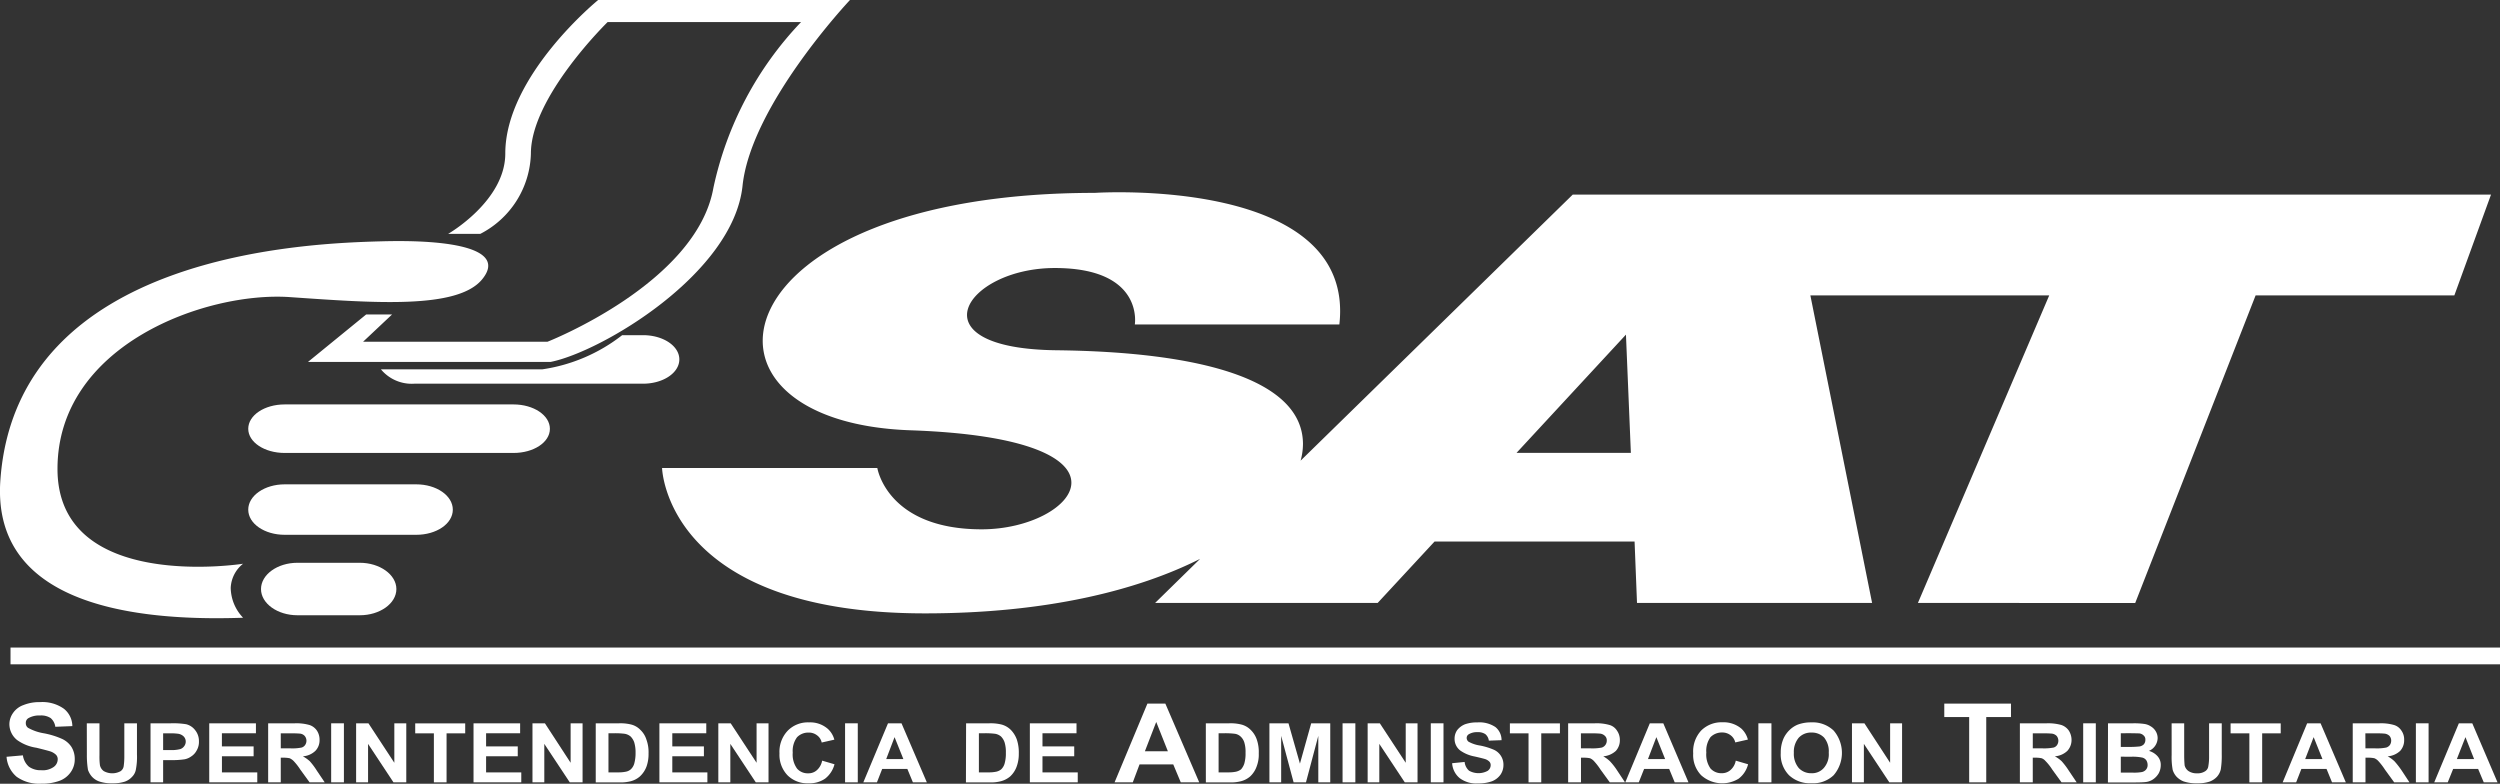 <svg xmlns="http://www.w3.org/2000/svg" width="125.542" height="39.357" viewBox="0 0 125.542 39.357">
  <rect x="0" y="0" width="125.542" height="39.357" fill="#333333" stroke="none"/>
  <defs>
    <style>
      .cls-1, .cls-2 {
        fill: #fff;
      }

      .cls-2 {
        fill-rule: evenodd;
      }
    </style>
  </defs>
  <g id="Grupo_3" data-name="Grupo 3" transform="translate(-487.568 -8.684)">
    <rect id="Rectángulo_1" data-name="Rectángulo 1" class="cls-1" width="125.015" height="0.842" transform="translate(488.096 41.202)"/>
    <path id="Trazado_1" data-name="Trazado 1" class="cls-2" d="M502.714,24.474h1.3l-1.458,1.372h9.259s7.491-2.934,8.335-7.734a17.279,17.279,0,0,1,4.4-8.319h-9.714s-3.852,3.757-3.852,6.6a4.666,4.666,0,0,1-2.541,4.035h-1.615s2.87-1.646,2.87-4.035c0-3.916,4.669-7.713,4.669-7.713h12.644s-4.982,5.28-5.4,9.344c-.473,4.412-7.084,8.322-9.632,8.834H499.791Z" transform="translate(3.244)"/>
    <path id="Trazado_2" data-name="Trazado 2" class="cls-2" d="M499.776,34.454s-9.321,1.475-9.321-4.762,7.465-8.917,11.668-8.627,8.415.624,9.657-.893-1.474-2.006-5.034-1.909-18.313.533-19.157,11.962c-.448,5.954,5.946,7.16,12.186,6.941a2.217,2.217,0,0,1-.621-1.5,1.633,1.633,0,0,1,.621-1.212" transform="translate(0 2.539)"/>
    <path id="Trazado_3" data-name="Trazado 3" class="cls-2" d="M497.926,32.338c0-.725.822-1.32,1.827-1.32h3.136c1,0,1.835.595,1.835,1.32s-.83,1.315-1.835,1.315h-3.136c-1,0-1.827-.592-1.827-1.315" transform="translate(2.749 5.927)"/>
    <path id="Trazado_4" data-name="Trazado 4" class="cls-2" d="M497.42,29.177c0-.7.815-1.272,1.83-1.272h6.608c1.015,0,1.835.568,1.835,1.272s-.82,1.262-1.835,1.262H499.25c-1.015,0-1.83-.562-1.83-1.262" transform="translate(2.614 5.101)"/>
    <path id="Trazado_5" data-name="Trazado 5" class="cls-2" d="M497.42,25.959c0-.681.815-1.225,1.83-1.225h11.491c1.007,0,1.827.544,1.827,1.225s-.82,1.212-1.827,1.212H499.25c-1.015,0-1.83-.542-1.83-1.212" transform="translate(2.614 4.259)"/>
    <path id="Trazado_6" data-name="Trazado 6" class="cls-1" d="M514.8,21.985h1.044c1.019,0,1.826.545,1.826,1.217s-.807,1.22-1.826,1.22H504.359a2.008,2.008,0,0,1-1.674-.721h8.1a8.5,8.5,0,0,0,4.015-1.716" transform="translate(4.012 3.53)"/>
    <path id="Trazado_7" data-name="Trazado 7" class="cls-2" d="M487.822,39.293l.829-.073a.932.932,0,0,0,.3.569,1,1,0,0,0,.618.178.955.955,0,0,0,.624-.161.474.474,0,0,0,.206-.381.312.312,0,0,0-.09-.237.76.76,0,0,0-.3-.172c-.1-.03-.33-.092-.682-.178a2.23,2.23,0,0,1-.964-.385,1.024,1.024,0,0,1-.391-.8.987.987,0,0,1,.183-.559,1.064,1.064,0,0,1,.526-.4,2.13,2.13,0,0,1,.835-.147,1.858,1.858,0,0,1,1.193.333,1.127,1.127,0,0,1,.425.872l-.855.034a.7.7,0,0,0-.234-.437.865.865,0,0,0-.535-.13,1.062,1.062,0,0,0-.588.137.27.27,0,0,0-.125.243.278.278,0,0,0,.115.24,2.429,2.429,0,0,0,.79.273,4.048,4.048,0,0,1,.915.282,1.135,1.135,0,0,1,.467.395,1.147,1.147,0,0,1,.171.634,1.1,1.1,0,0,1-.2.638,1.185,1.185,0,0,1-.566.438,2.539,2.539,0,0,1-.92.144,1.937,1.937,0,0,1-1.232-.347,1.449,1.449,0,0,1-.507-1.006" transform="translate(0.067 7.395)"/>
    <path id="Trazado_8" data-name="Trazado 8" class="cls-2" d="M491.013,37.388h.636V39a3.1,3.1,0,0,0,.025.5.491.491,0,0,0,.188.286.873.873,0,0,0,.844.008.368.368,0,0,0,.159-.253,3.313,3.313,0,0,0,.032-.5V37.388h.635v1.559a3.326,3.326,0,0,1-.053.753.685.685,0,0,1-.192.375.887.887,0,0,1-.371.244,1.892,1.892,0,0,1-.6.082,1.954,1.954,0,0,1-.688-.095.911.911,0,0,1-.373-.256,1.032,1.032,0,0,1-.183-.324,4.479,4.479,0,0,1-.056-.754Z" transform="translate(0.914 7.618)"/>
    <path id="Trazado_9" data-name="Trazado 9" class="cls-2" d="M493.542,40.353V37.388h1.021a4.092,4.092,0,0,1,.766.046.81.81,0,0,1,.449.292.869.869,0,0,1,.195.573.849.849,0,0,1-.118.461.78.78,0,0,1-.269.291.841.841,0,0,1-.325.143,4.141,4.141,0,0,1-.666.043h-.42v1.116Zm.633-2.46v.838h.353a1.692,1.692,0,0,0,.507-.048.391.391,0,0,0,.195-.143.376.376,0,0,0,.08-.229.363.363,0,0,0-.108-.267.5.5,0,0,0-.259-.129,2.576,2.576,0,0,0-.457-.022Z" transform="translate(1.585 7.618)"/>
    <path id="Trazado_10" data-name="Trazado 10" class="cls-2" d="M495.871,40.353V37.388h2.345v.5h-1.709v.659H498.1v.495h-1.591v.81h1.775v.5Z" transform="translate(2.204 7.618)"/>
    <path id="Trazado_11" data-name="Trazado 11" class="cls-2" d="M498.21,40.353V37.388h1.341a2.339,2.339,0,0,1,.738.087.723.723,0,0,1,.368.278.819.819,0,0,1,.134.466.759.759,0,0,1-.211.554,1.009,1.009,0,0,1-.628.273,1.767,1.767,0,0,1,.348.245,3.428,3.428,0,0,1,.357.478l.392.582h-.76l-.467-.643a2.924,2.924,0,0,0-.337-.431.686.686,0,0,0-.194-.134,1.421,1.421,0,0,0-.319-.028h-.129v1.236Zm.634-1.708h.468a2.343,2.343,0,0,0,.577-.039.324.324,0,0,0,.178-.129.376.376,0,0,0-.025-.458.367.367,0,0,0-.233-.113,4.422,4.422,0,0,0-.466-.013h-.5Z" transform="translate(2.824 7.618)"/>
    <rect id="Rectángulo_2" data-name="Rectángulo 2" class="cls-1" width="0.64" height="2.965" transform="translate(504.198 45.006)"/>
    <path id="Trazado_12" data-name="Trazado 12" class="cls-2" d="M501.7,40.353V37.388h.619l1.3,1.982V37.388h.6v2.965h-.643L502.3,38.421v1.932Z" transform="translate(3.751 7.618)"/>
    <path id="Trazado_13" data-name="Trazado 13" class="cls-2" d="M504.983,40.353V37.892h-.937v-.5h2.51v.5h-.936v2.461Z" transform="translate(4.373 7.618)"/>
    <path id="Trazado_14" data-name="Trazado 14" class="cls-2" d="M506.36,40.353V37.388H508.7v.5h-1.709v.659h1.59v.495h-1.59v.81h1.767v.5Z" transform="translate(4.987 7.618)"/>
    <path id="Trazado_15" data-name="Trazado 15" class="cls-2" d="M508.7,40.353V37.388h.625l1.291,1.982V37.388h.6v2.965h-.643l-1.279-1.932v1.932Z" transform="translate(5.607 7.618)"/>
    <path id="Trazado_16" data-name="Trazado 16" class="cls-2" d="M511.21,37.388h1.171a2.247,2.247,0,0,1,.6.059.979.979,0,0,1,.477.277,1.135,1.135,0,0,1,.295.477,1.83,1.83,0,0,1,.109.7,1.883,1.883,0,0,1-.095.638,1.29,1.29,0,0,1-.343.52,1.129,1.129,0,0,1-.443.235,2.01,2.01,0,0,1-.568.062H511.21Zm.639.5v1.964h.485a1.764,1.764,0,0,0,.383-.033.526.526,0,0,0,.252-.119.622.622,0,0,0,.173-.283,1.926,1.926,0,0,0,.068-.547,1.748,1.748,0,0,0-.068-.529.794.794,0,0,0-.18-.29.62.62,0,0,0-.3-.137,3.894,3.894,0,0,0-.523-.027Z" transform="translate(6.274 7.618)"/>
    <path id="Trazado_17" data-name="Trazado 17" class="cls-2" d="M513.736,40.353V37.388h2.354v.5h-1.706v.659h1.587v.495h-1.587v.81h1.762v.5Z" transform="translate(6.945 7.618)"/>
    <path id="Trazado_18" data-name="Trazado 18" class="cls-2" d="M516.075,40.353V37.388h.621l1.3,1.982V37.388h.6v2.965h-.64l-1.278-1.932v1.932Z" transform="translate(7.565 7.618)"/>
    <path id="Trazado_19" data-name="Trazado 19" class="cls-2" d="M520.644,39.274l.621.182a1.332,1.332,0,0,1-.473.723,1.393,1.393,0,0,1-.844.233,1.408,1.408,0,0,1-1.04-.4,1.485,1.485,0,0,1-.406-1.1,1.534,1.534,0,0,1,.416-1.144,1.415,1.415,0,0,1,1.067-.415,1.343,1.343,0,0,1,.943.324,1.112,1.112,0,0,1,.329.544l-.635.143a.592.592,0,0,0-.237-.364.664.664,0,0,0-.429-.135.782.782,0,0,0-.572.234,1.151,1.151,0,0,0-.216.774,1.2,1.2,0,0,0,.216.8.705.705,0,0,0,.564.237.619.619,0,0,0,.431-.157.84.84,0,0,0,.264-.473" transform="translate(8.209 7.607)"/>
    <rect id="Rectángulo_3" data-name="Rectángulo 3" class="cls-1" width="0.638" height="2.965" transform="translate(530.005 45.006)"/>
    <path id="Trazado_20" data-name="Trazado 20" class="cls-2" d="M525.018,40.353h-.7l-.278-.672h-1.265l-.263.672h-.683l1.239-2.965h.678Zm-1.179-1.17-.442-1.1-.419,1.1Z" transform="translate(9.093 7.618)"/>
    <path id="Trazado_21" data-name="Trazado 21" class="cls-2" d="M525.907,37.388h1.169a2.292,2.292,0,0,1,.6.059,1.04,1.04,0,0,1,.483.277,1.362,1.362,0,0,1,.295.477,2.058,2.058,0,0,1,.1.7,1.843,1.843,0,0,1-.1.638,1.255,1.255,0,0,1-.337.52,1.179,1.179,0,0,1-.452.235,1.937,1.937,0,0,1-.559.062h-1.207Zm.643.5v1.964h.475a1.78,1.78,0,0,0,.39-.033.6.6,0,0,0,.254-.119.652.652,0,0,0,.17-.283,1.81,1.81,0,0,0,.065-.547,1.648,1.648,0,0,0-.065-.529.761.761,0,0,0-.178-.29.6.6,0,0,0-.3-.137,3.894,3.894,0,0,0-.526-.027Z" transform="translate(10.175 7.618)"/>
    <path id="Trazado_22" data-name="Trazado 22" class="cls-2" d="M528.438,40.353V37.388h2.343v.5h-1.709v.659h1.594v.495h-1.594v.81h1.771v.5Z" transform="translate(10.846 7.618)"/>
    <path id="Trazado_23" data-name="Trazado 23" class="cls-2" d="M536.05,40.56h-.927l-.377-.9h-1.693l-.338.9H531.8l1.649-3.954h.9ZM534.476,39l-.585-1.472L533.322,39Z" transform="translate(11.739 7.41)"/>
    <path id="Trazado_24" data-name="Trazado 24" class="cls-2" d="M535.421,37.388h1.173a2.216,2.216,0,0,1,.6.059,1.013,1.013,0,0,1,.485.277,1.238,1.238,0,0,1,.3.477,1.912,1.912,0,0,1,.1.7,1.653,1.653,0,0,1-.1.638,1.265,1.265,0,0,1-.335.52,1.143,1.143,0,0,1-.448.235,1.964,1.964,0,0,1-.564.062h-1.21Zm.641.5v1.964h.481a1.835,1.835,0,0,0,.388-.033.652.652,0,0,0,.259-.119.82.82,0,0,0,.161-.283,1.772,1.772,0,0,0,.064-.547,1.614,1.614,0,0,0-.064-.529.675.675,0,0,0-.185-.29.537.537,0,0,0-.287-.137,3.946,3.946,0,0,0-.528-.027Z" transform="translate(12.7 7.618)"/>
    <path id="Trazado_25" data-name="Trazado 25" class="cls-2" d="M537.945,40.353V37.388h.958l.575,2.025.565-2.025H541v2.965h-.6V38.018l-.619,2.335h-.621l-.625-2.335v2.335Z" transform="translate(13.369 7.618)"/>
    <rect id="Rectángulo_4" data-name="Rectángulo 4" class="cls-1" width="0.643" height="2.965" transform="translate(554.987 45.006)"/>
    <path id="Trazado_26" data-name="Trazado 26" class="cls-2" d="M541.843,40.353V37.388h.612l1.3,1.982V37.388h.593v2.965h-.641l-1.279-1.932v1.932Z" transform="translate(14.404 7.618)"/>
    <rect id="Rectángulo_5" data-name="Rectángulo 5" class="cls-1" width="0.638" height="2.965" transform="translate(559.418 45.006)"/>
    <path id="Trazado_27" data-name="Trazado 27" class="cls-2" d="M545.2,39.4l.621-.062a.669.669,0,0,0,.223.439.967.967,0,0,0,.931.009.346.346,0,0,0,.154-.283.249.249,0,0,0-.061-.176.539.539,0,0,0-.23-.137c-.078-.024-.247-.066-.514-.127a1.813,1.813,0,0,1-.723-.3.733.733,0,0,1-.285-.59.75.75,0,0,1,.128-.429.942.942,0,0,1,.4-.3,1.8,1.8,0,0,1,.618-.092,1.443,1.443,0,0,1,.906.234.839.839,0,0,1,.307.658l-.638.024a.512.512,0,0,0-.175-.326.656.656,0,0,0-.4-.1.782.782,0,0,0-.438.108.213.213,0,0,0-.1.186.242.242,0,0,0,.091.183,1.716,1.716,0,0,0,.583.195,3.337,3.337,0,0,1,.691.211.819.819,0,0,1,.481.779.85.85,0,0,1-.147.471.951.951,0,0,1-.429.333,2.039,2.039,0,0,1-.7.109,1.391,1.391,0,0,1-.915-.262,1.052,1.052,0,0,1-.385-.753" transform="translate(15.296 7.609)"/>
    <path id="Trazado_28" data-name="Trazado 28" class="cls-2" d="M548.424,40.353V37.892h-.936v-.5H550v.5h-.937v2.461Z" transform="translate(15.902 7.618)"/>
    <path id="Trazado_29" data-name="Trazado 29" class="cls-2" d="M549.8,40.353V37.388h1.345a2.339,2.339,0,0,1,.742.087.661.661,0,0,1,.364.278.809.809,0,0,1,.146.466.79.79,0,0,1-.2.554,1.065,1.065,0,0,1-.634.273,1.681,1.681,0,0,1,.334.245,3.272,3.272,0,0,1,.372.478l.385.582h-.764l-.467-.643a3.209,3.209,0,0,0-.333-.431.612.612,0,0,0-.191-.134,1.471,1.471,0,0,0-.321-.028h-.133v1.236Zm.642-1.708h.468a2.432,2.432,0,0,0,.583-.039.364.364,0,0,0,.247-.344.3.3,0,0,0-.094-.243.409.409,0,0,0-.244-.113,4.37,4.37,0,0,0-.466-.013h-.495Z" transform="translate(16.515 7.618)"/>
    <path id="Trazado_30" data-name="Trazado 30" class="cls-2" d="M555.241,40.353h-.692l-.277-.672h-1.26l-.267.672h-.678l1.232-2.965h.677Zm-1.173-1.17-.44-1.1-.421,1.1Z" transform="translate(17.117 7.618)"/>
    <path id="Trazado_31" data-name="Trazado 31" class="cls-2" d="M556.9,39.274l.62.182a1.306,1.306,0,0,1-.473.723,1.581,1.581,0,0,1-1.883-.172,1.458,1.458,0,0,1-.4-1.1,1.543,1.543,0,0,1,.4-1.144,1.445,1.445,0,0,1,1.072-.415,1.383,1.383,0,0,1,.954.324,1.141,1.141,0,0,1,.32.544l-.634.143a.613.613,0,0,0-.239-.364.679.679,0,0,0-.426-.135.8.8,0,0,0-.578.234,1.166,1.166,0,0,0-.21.774,1.215,1.215,0,0,0,.21.8.725.725,0,0,0,.562.237.64.64,0,0,0,.438-.157.815.815,0,0,0,.268-.473" transform="translate(17.831 7.607)"/>
    <rect id="Rectángulo_6" data-name="Rectángulo 6" class="cls-1" width="0.656" height="2.965" transform="translate(575.868 45.006)"/>
    <path id="Trazado_32" data-name="Trazado 32" class="cls-2" d="M558.237,38.9a1.747,1.747,0,0,1,.146-.754,1.418,1.418,0,0,1,.292-.406,1.282,1.282,0,0,1,.411-.273,1.894,1.894,0,0,1,.687-.115,1.521,1.521,0,0,1,1.117.41,1.717,1.717,0,0,1,0,2.247,1.489,1.489,0,0,1-1.114.4,1.529,1.529,0,0,1-1.121-.4,1.479,1.479,0,0,1-.419-1.108m.658-.013a1.1,1.1,0,0,0,.249.759.843.843,0,0,0,.629.259.784.784,0,0,0,.623-.259,1.043,1.043,0,0,0,.252-.773,1.07,1.07,0,0,0-.235-.759.857.857,0,0,0-.639-.252.841.841,0,0,0-.634.261,1.1,1.1,0,0,0-.244.764" transform="translate(18.755 7.607)"/>
    <path id="Trazado_33" data-name="Trazado 33" class="cls-2" d="M561.063,40.353V37.388h.625l1.291,1.982V37.388h.6v2.965h-.64l-1.278-1.932v1.932Z" transform="translate(19.505 7.618)"/>
    <path id="Trazado_34" data-name="Trazado 34" class="cls-2" d="M565.977,40.561V37.282h-1.25v-.675h3.349v.675h-1.242v3.279Z" transform="translate(20.477 7.41)"/>
    <path id="Trazado_35" data-name="Trazado 35" class="cls-2" d="M567.727,40.353V37.388h1.349a2.425,2.425,0,0,1,.74.087.747.747,0,0,1,.367.278.864.864,0,0,1,.138.466.8.8,0,0,1-.211.554,1.019,1.019,0,0,1-.628.273,1.64,1.64,0,0,1,.342.245,3.691,3.691,0,0,1,.362.478l.391.582h-.76l-.466-.643a2.609,2.609,0,0,0-.342-.431.467.467,0,0,0-.19-.134,1.425,1.425,0,0,0-.318-.028h-.127v1.236Zm.648-1.708h.468a2.487,2.487,0,0,0,.576-.039.312.312,0,0,0,.177-.129.386.386,0,0,0-.025-.458.412.412,0,0,0-.238-.113,4.321,4.321,0,0,0-.463-.013h-.495Z" transform="translate(21.273 7.618)"/>
    <rect id="Rectángulo_7" data-name="Rectángulo 7" class="cls-1" width="0.634" height="2.965" transform="translate(592.179 45.006)"/>
    <path id="Trazado_36" data-name="Trazado 36" class="cls-2" d="M571.224,37.388h1.267a3.591,3.591,0,0,1,.559.032.8.8,0,0,1,.325.123.709.709,0,0,1,.247.247.668.668,0,0,1,.095.348.718.718,0,0,1-.438.636.891.891,0,0,1,.438.273.642.642,0,0,1,.156.448.867.867,0,0,1-.1.4.937.937,0,0,1-.275.3.821.821,0,0,1-.42.146c-.12.013-.371.018-.777.018h-1.081Zm.643.5v.685h.415a3.942,3.942,0,0,0,.468-.018.4.4,0,0,0,.261-.1.324.324,0,0,0,.089-.234.262.262,0,0,0-.083-.218.361.361,0,0,0-.242-.109c-.063,0-.242-.008-.543-.008Zm0,1.176v.8h.592a2.166,2.166,0,0,0,.439-.024.376.376,0,0,0,.223-.113.346.346,0,0,0,.092-.251.438.438,0,0,0-.067-.233.358.358,0,0,0-.194-.132,2.368,2.368,0,0,0-.571-.044Z" transform="translate(22.201 7.618)"/>
    <path id="Trazado_37" data-name="Trazado 37" class="cls-2" d="M573.749,37.388h.631V39c0,.249.015.416.022.5a.49.49,0,0,0,.195.286.719.719,0,0,0,.423.113.681.681,0,0,0,.414-.105.343.343,0,0,0,.158-.253,2.621,2.621,0,0,0,.038-.5V37.388h.636v1.559a4.321,4.321,0,0,1-.048.753.83.83,0,0,1-.195.375.97.97,0,0,1-.378.244,1.853,1.853,0,0,1-.6.082,2.018,2.018,0,0,1-.695-.095.985.985,0,0,1-.371-.256.918.918,0,0,1-.177-.324,3.575,3.575,0,0,1-.052-.754Z" transform="translate(22.871 7.618)"/>
    <path id="Trazado_38" data-name="Trazado 38" class="cls-2" d="M577.032,40.353V37.892h-.943v-.5h2.517v.5h-.931v2.461Z" transform="translate(23.492 7.618)"/>
    <path id="Trazado_39" data-name="Trazado 39" class="cls-2" d="M581.327,40.353h-.693l-.275-.672h-1.265l-.262.672h-.677l1.23-2.965h.674Zm-1.174-1.17-.442-1.1-.425,1.1Z" transform="translate(24.041 7.618)"/>
    <path id="Trazado_40" data-name="Trazado 40" class="cls-2" d="M580.936,40.353V37.388h1.341a2.33,2.33,0,0,1,.737.087.666.666,0,0,1,.365.278.761.761,0,0,1,.139.466.79.79,0,0,1-.2.554,1.026,1.026,0,0,1-.628.273,1.688,1.688,0,0,1,.339.245,4.2,4.2,0,0,1,.371.478l.383.582h-.767l-.467-.643a3.111,3.111,0,0,0-.333-.431.576.576,0,0,0-.192-.134,1.457,1.457,0,0,0-.324-.028h-.124v1.236Zm.638-1.708h.464a2.373,2.373,0,0,0,.577-.039.365.365,0,0,0,.187-.129.4.4,0,0,0,.065-.215.356.356,0,0,0-.087-.243.424.424,0,0,0-.243-.113,4.436,4.436,0,0,0-.467-.013h-.5Z" transform="translate(24.779 7.618)"/>
    <rect id="Rectángulo_8" data-name="Rectángulo 8" class="cls-1" width="0.638" height="2.965" transform="translate(608.886 45.006)"/>
    <path id="Trazado_41" data-name="Trazado 41" class="cls-2" d="M587.349,40.353h-.692l-.282-.672h-1.255l-.271.672h-.678l1.236-2.965h.674Zm-1.177-1.17-.434-1.1-.432,1.1Z" transform="translate(25.637 7.618)"/>
    <path id="Trazado_42" data-name="Trazado 42" class="cls-1" d="M562.492,29.4l-.247-5.937L556.751,29.4ZM538.6,36.938l2.26-2.214c-3.118,1.569-7.686,2.737-13.818,2.737-13.018,0-13.2-7.3-13.2-7.3h10.81s.486,3.079,5.24,3.079,8.449-4.554-3.573-4.973-9.788-11.922,9.256-11.922c0,0,13.117-.867,12.279,6.607H537.582s.473-2.834-4.019-2.834-7.151,4.047.087,4.13,12.376,1.462,12.376,4.715a3.161,3.161,0,0,1-.119.829l13.666-13.361h46.113l-1.842,5.063h-9.98l-6.045,15.444H576.906L583.5,21.494H571.506l3.1,15.444H562.8l-.122-3.086H552.635l-2.859,3.086Z" transform="translate(6.973 2.025)"/>
  </g>
</svg>
